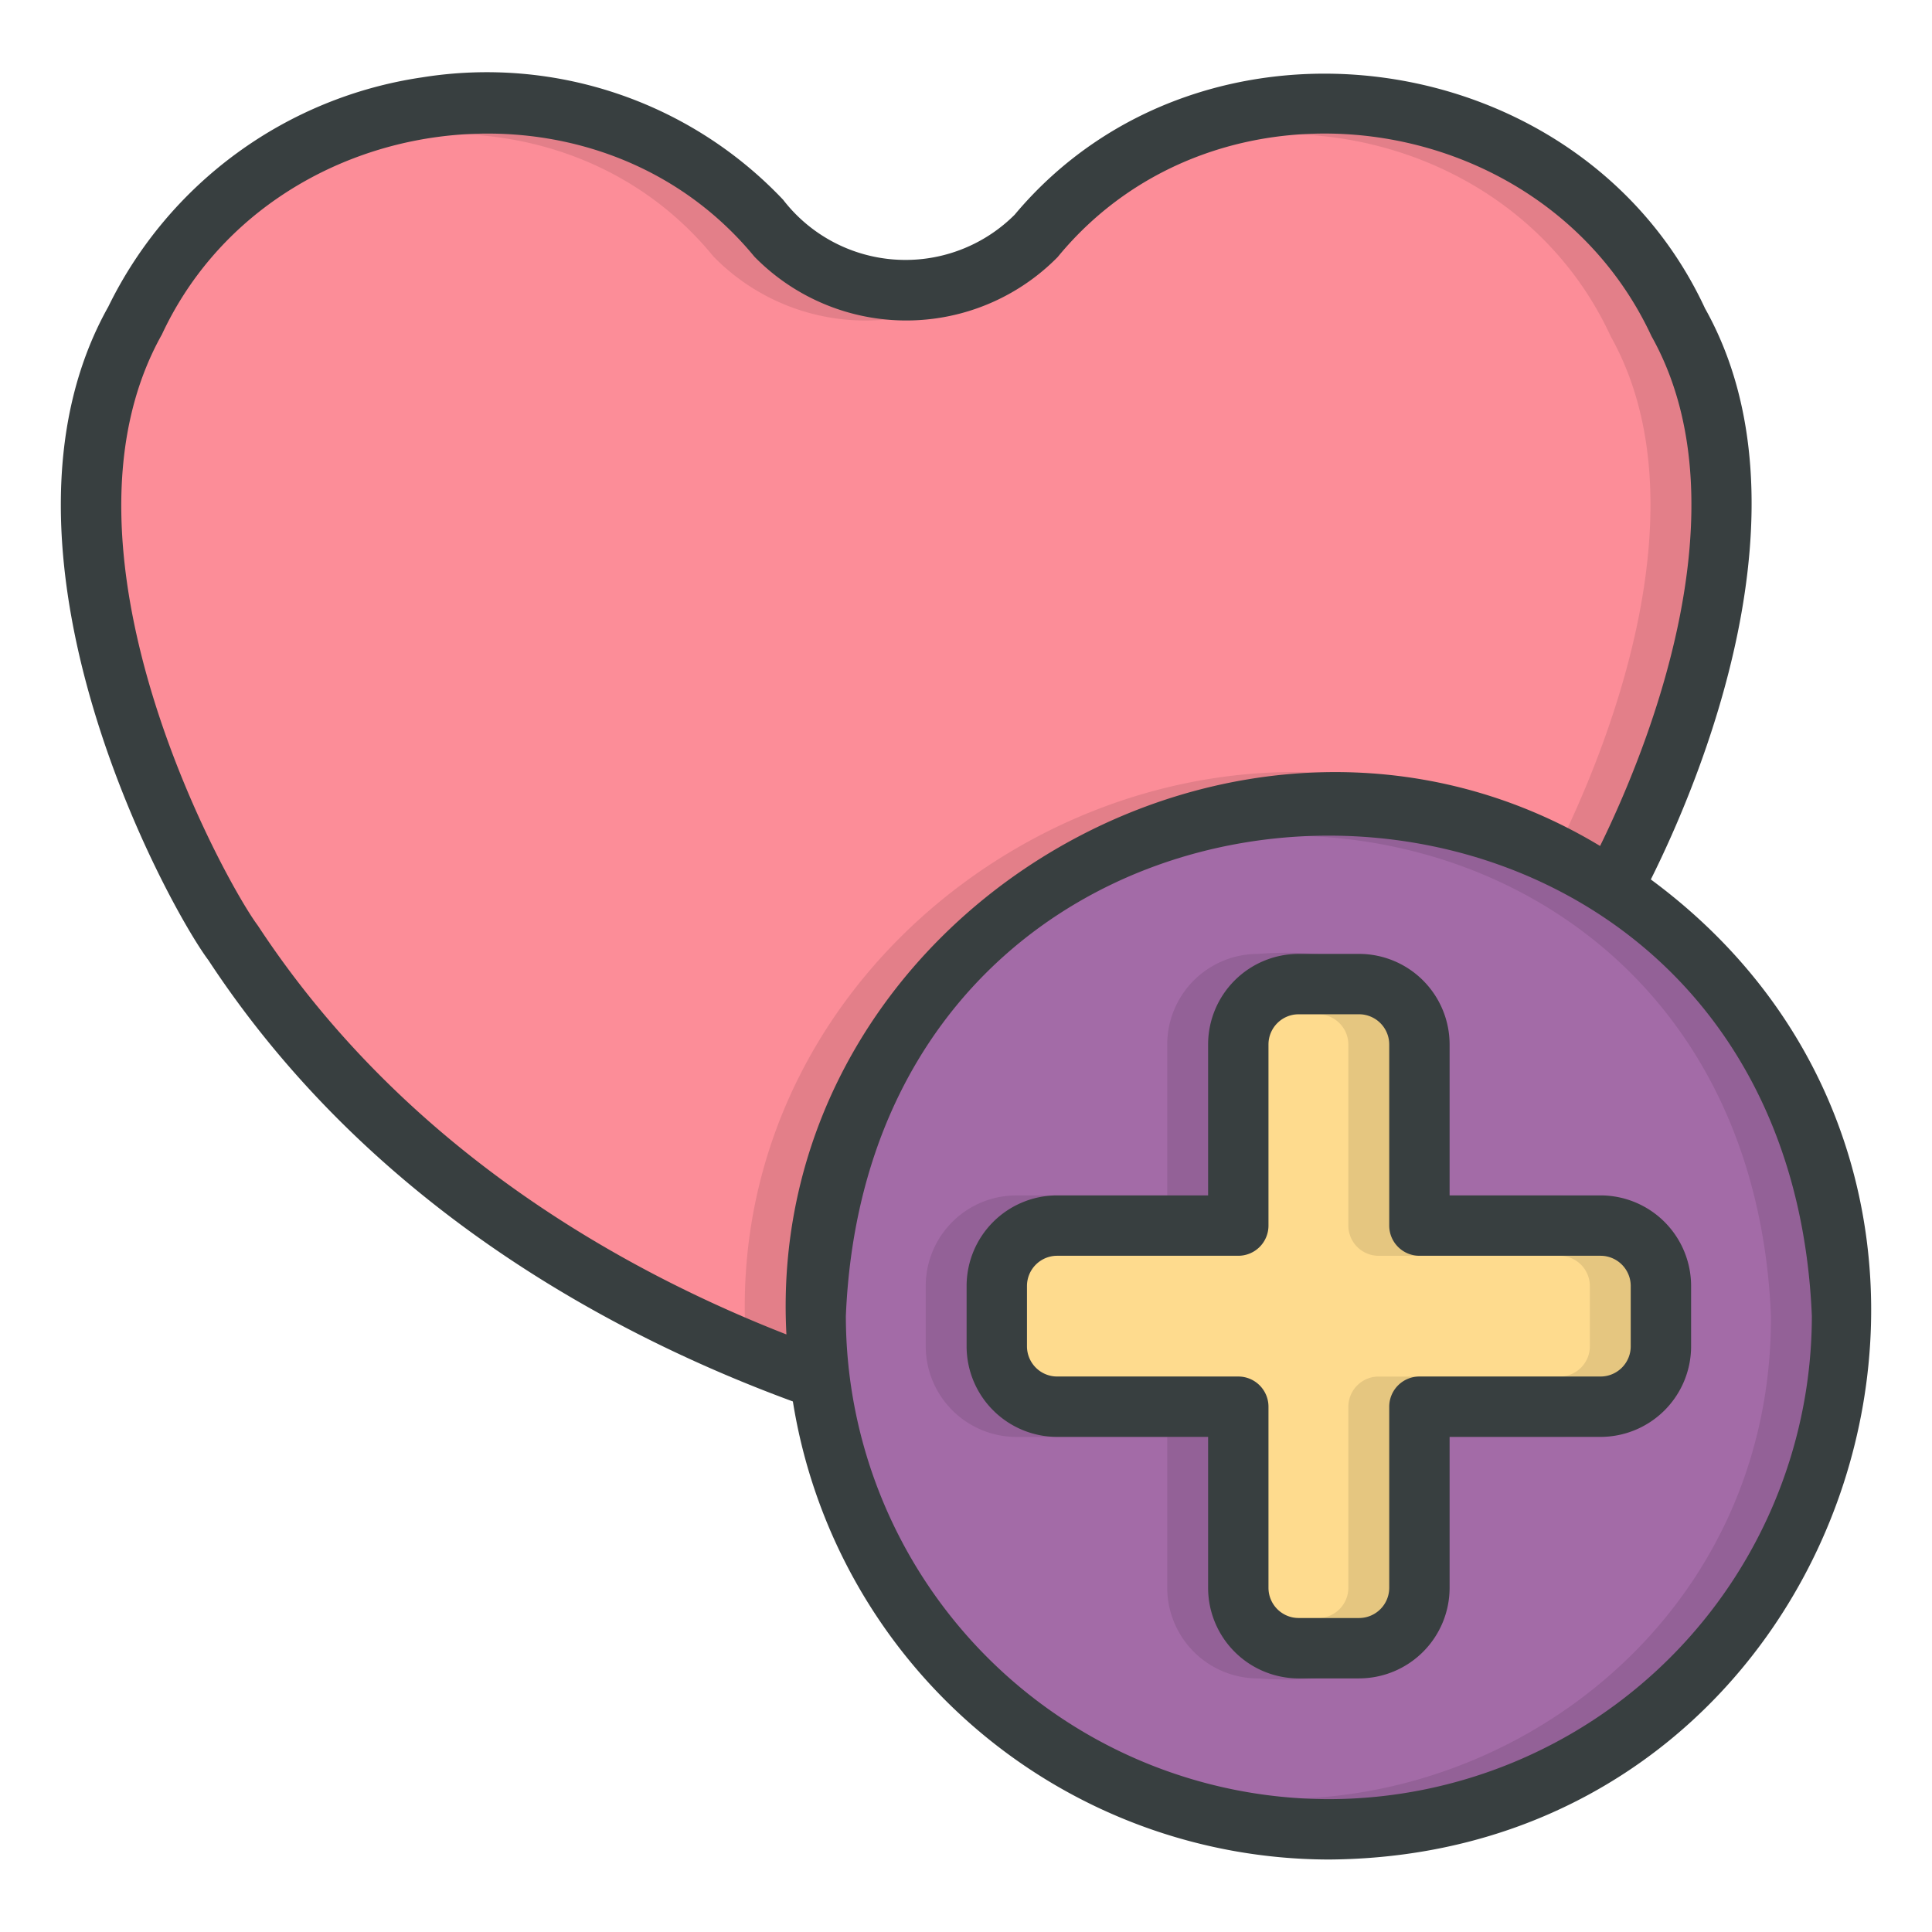<?xml version="1.0" ?><svg data-name="Layer 1" id="Layer_1" viewBox="0 0 64 64" xmlns="http://www.w3.org/2000/svg"><defs><style>.cls-1{fill:#fc8d98;}.cls-2{fill:#a36ba7;}.cls-3{fill:#fedb8e;}.cls-4{opacity:0.1;}.cls-5{fill:#383f40;}</style></defs><path class="cls-1" d="M55.561,10.654C51.734,2.675,40.812.867,34.808,7.298l-.494.51A6.009,6.009,0,0,1,25.685,7.808l-.493-.51C19.189.867,8.264,2.675,4.439,10.654.292,18.046,6.283,29.338,7.722,31.255,14.601,41.741,26.159,45.513,30,46.6c3.841-1.087,15.399-4.859,22.278-15.345C53.723,29.321,59.707,18.055,55.561,10.654Z"/><circle class="cls-2" cx="44" cy="43.6" r="17"/><path class="cls-3" d="M53,40.6H47v-6a2,2,0,0,0-2-2H43a2,2,0,0,0-2,2v6H35a2,2,0,0,0-2,2v2a2,2,0,0,0,2,2h6v6a2,2,0,0,0,2,2h2a2,2,0,0,0,2-2v-6h6a2,2,0,0,0,2-2v-2A2,2,0,0,0,53,40.6Z"/><path class="cls-4" d="M55.996,31.5a20.577,20.577,0,0,0-2.66-2.37c1.56-3.13,5.5-12.3,1.79-18.91-1.997-4.518-6.615-7.049-11.6-7.08a12.636,12.636,0,0,0-9.76,4.45A5.436,5.436,0,0,1,29.726,9.32a6.837,6.837,0,0,1-5.31-2.87C18.344.593,7.281,2.84,3.846,10.5-.474,18.21,5.986,29.89,7.136,31.42c5.26,8.02,13.25,12.23,19.02,14.35a.694.694,0,0,1,.45.54c2.031,13.802,19.324,19.402,29.08,9.71C61.766,49.515,62.671,38.709,55.996,31.5Zm-44.35,4.53a30.818,30.818,0,0,1-4.46-5.37C6.126,29.24-.004,18.23,4.006,11.08c3.386-7.391,14.281-9.135,19.63-2.58a7.044,7.044,0,0,0,10.05.02c5.196-6.409,16.129-5.06,19.67,2.62C56.536,16.82,53.156,24.95,51.646,28.02,39.816,20.88,23.956,30.31,24.696,44.21A39.419,39.419,0,0,1,11.646,36.03Zm20.15,19.3c-6.929-6.096-6.506-17.654-.15-23.41,8.83-8.3,26.35-4.4,27.02,11.68C58.705,57.511,41.828,64.762,31.796,55.33Z"/><path class="cls-4" d="M54.006,40.72a3.015,3.015,0,0,0-2.34-1.12h-5c-.228-4.527,1.466-8.482-5-8A3.002,3.002,0,0,0,38.666,34.6v5h-5a3.002,3.002,0,0,0-3,3v2a3.009,3.009,0,0,0,3,3h5v5a3.009,3.009,0,0,0,3,3c2.342.158,4.865-.085,5-3l0-5h5a3.006,3.006,0,0,0,3-3C54.64,43.454,54.877,41.61,54.006,40.72Zm-8.34,4.88a1.003,1.003,0,0,0-1,1v6a1.003,1.003,0,0,1-1,1h-2a1.013,1.013,0,0,1-1-1v-6a1.015,1.015,0,0,0-1-1h-6a1.013,1.013,0,0,1-1-1v-2a.992.992,0,0,1,.56-.89.926.926,0,0,1,.44-.11h6a1.005,1.005,0,0,0,1-1v-6a1.013,1.013,0,0,1,1-1l2,0a1.003,1.003,0,0,1,1,1v6a1.003,1.003,0,0,0,1,1h6a1.003,1.003,0,0,1,1,1v2a1.003,1.003,0,0,1-1,1Z"/><path class="cls-5" d="M54.686,29.133c1.562-3.13,5.504-12.308,1.795-18.917-4.084-8.799-16.64-10.543-22.87-3.102a5.117,5.117,0,0,1-7.669-.497,13.514,13.514,0,0,0-11.959-4.054A13.797,13.797,0,0,0,3.588,10.159C-.92,18.199,5.56,30.018,6.904,31.808c5.333,8.121,13.359,12.412,19.361,14.617A18.013,18.013,0,0,0,44.02,61.599C61.427,61.485,68.517,39.342,54.686,29.133ZM8.54,30.659C7.478,29.243,1.354,18.233,5.363,11.08c3.515-7.542,14.304-9.05,19.629-2.576a7.04,7.04,0,0,0,10.044.012c5.327-6.496,16.135-4.99,19.672,2.621,3.187,5.682-.196,13.815-1.703,16.887C41.166,20.88,25.312,30.311,26.051,44.205,20.456,42.017,13.346,37.976,8.54,30.659ZM44.02,59.599a16.018,16.018,0,0,1-16-16c.879-21.226,31.124-21.22,32,0A16.018,16.018,0,0,1,44.02,59.599Z"/><path class="cls-5" d="M53.02,39.599h-5v-5a3.003,3.003,0,0,0-3-3h-2a3.003,3.003,0,0,0-3,3v5h-5a3.003,3.003,0,0,0-3,3v2a3.003,3.003,0,0,0,3,3h5v5a3.003,3.003,0,0,0,3,3h2a3.003,3.003,0,0,0,3-3v-5h5a3.003,3.003,0,0,0,3-3v-2A3.003,3.003,0,0,0,53.02,39.599Zm1,5a1.001,1.001,0,0,1-1,1h-6a1.0 1,0,0,0-1,1v6a1.001,1.001,0,0,1-1,1h-2a1.001,1.001,0,0,1-1-1v-6a1.0 1,0,0,0-1-1h-6a1.001,1.001,0,0,1-1-1v-2a1.001,1.001,0,0,1,1-1h6a1.0 1,0,0,0,1-1v-6a1.001,1.001,0,0,1,1-1h2a1.001,1.001,0,0,1,1,1v6a1.0 1,0,0,0,1,1h6a1.001,1.001,0,0,1,1,1Z"/></svg>